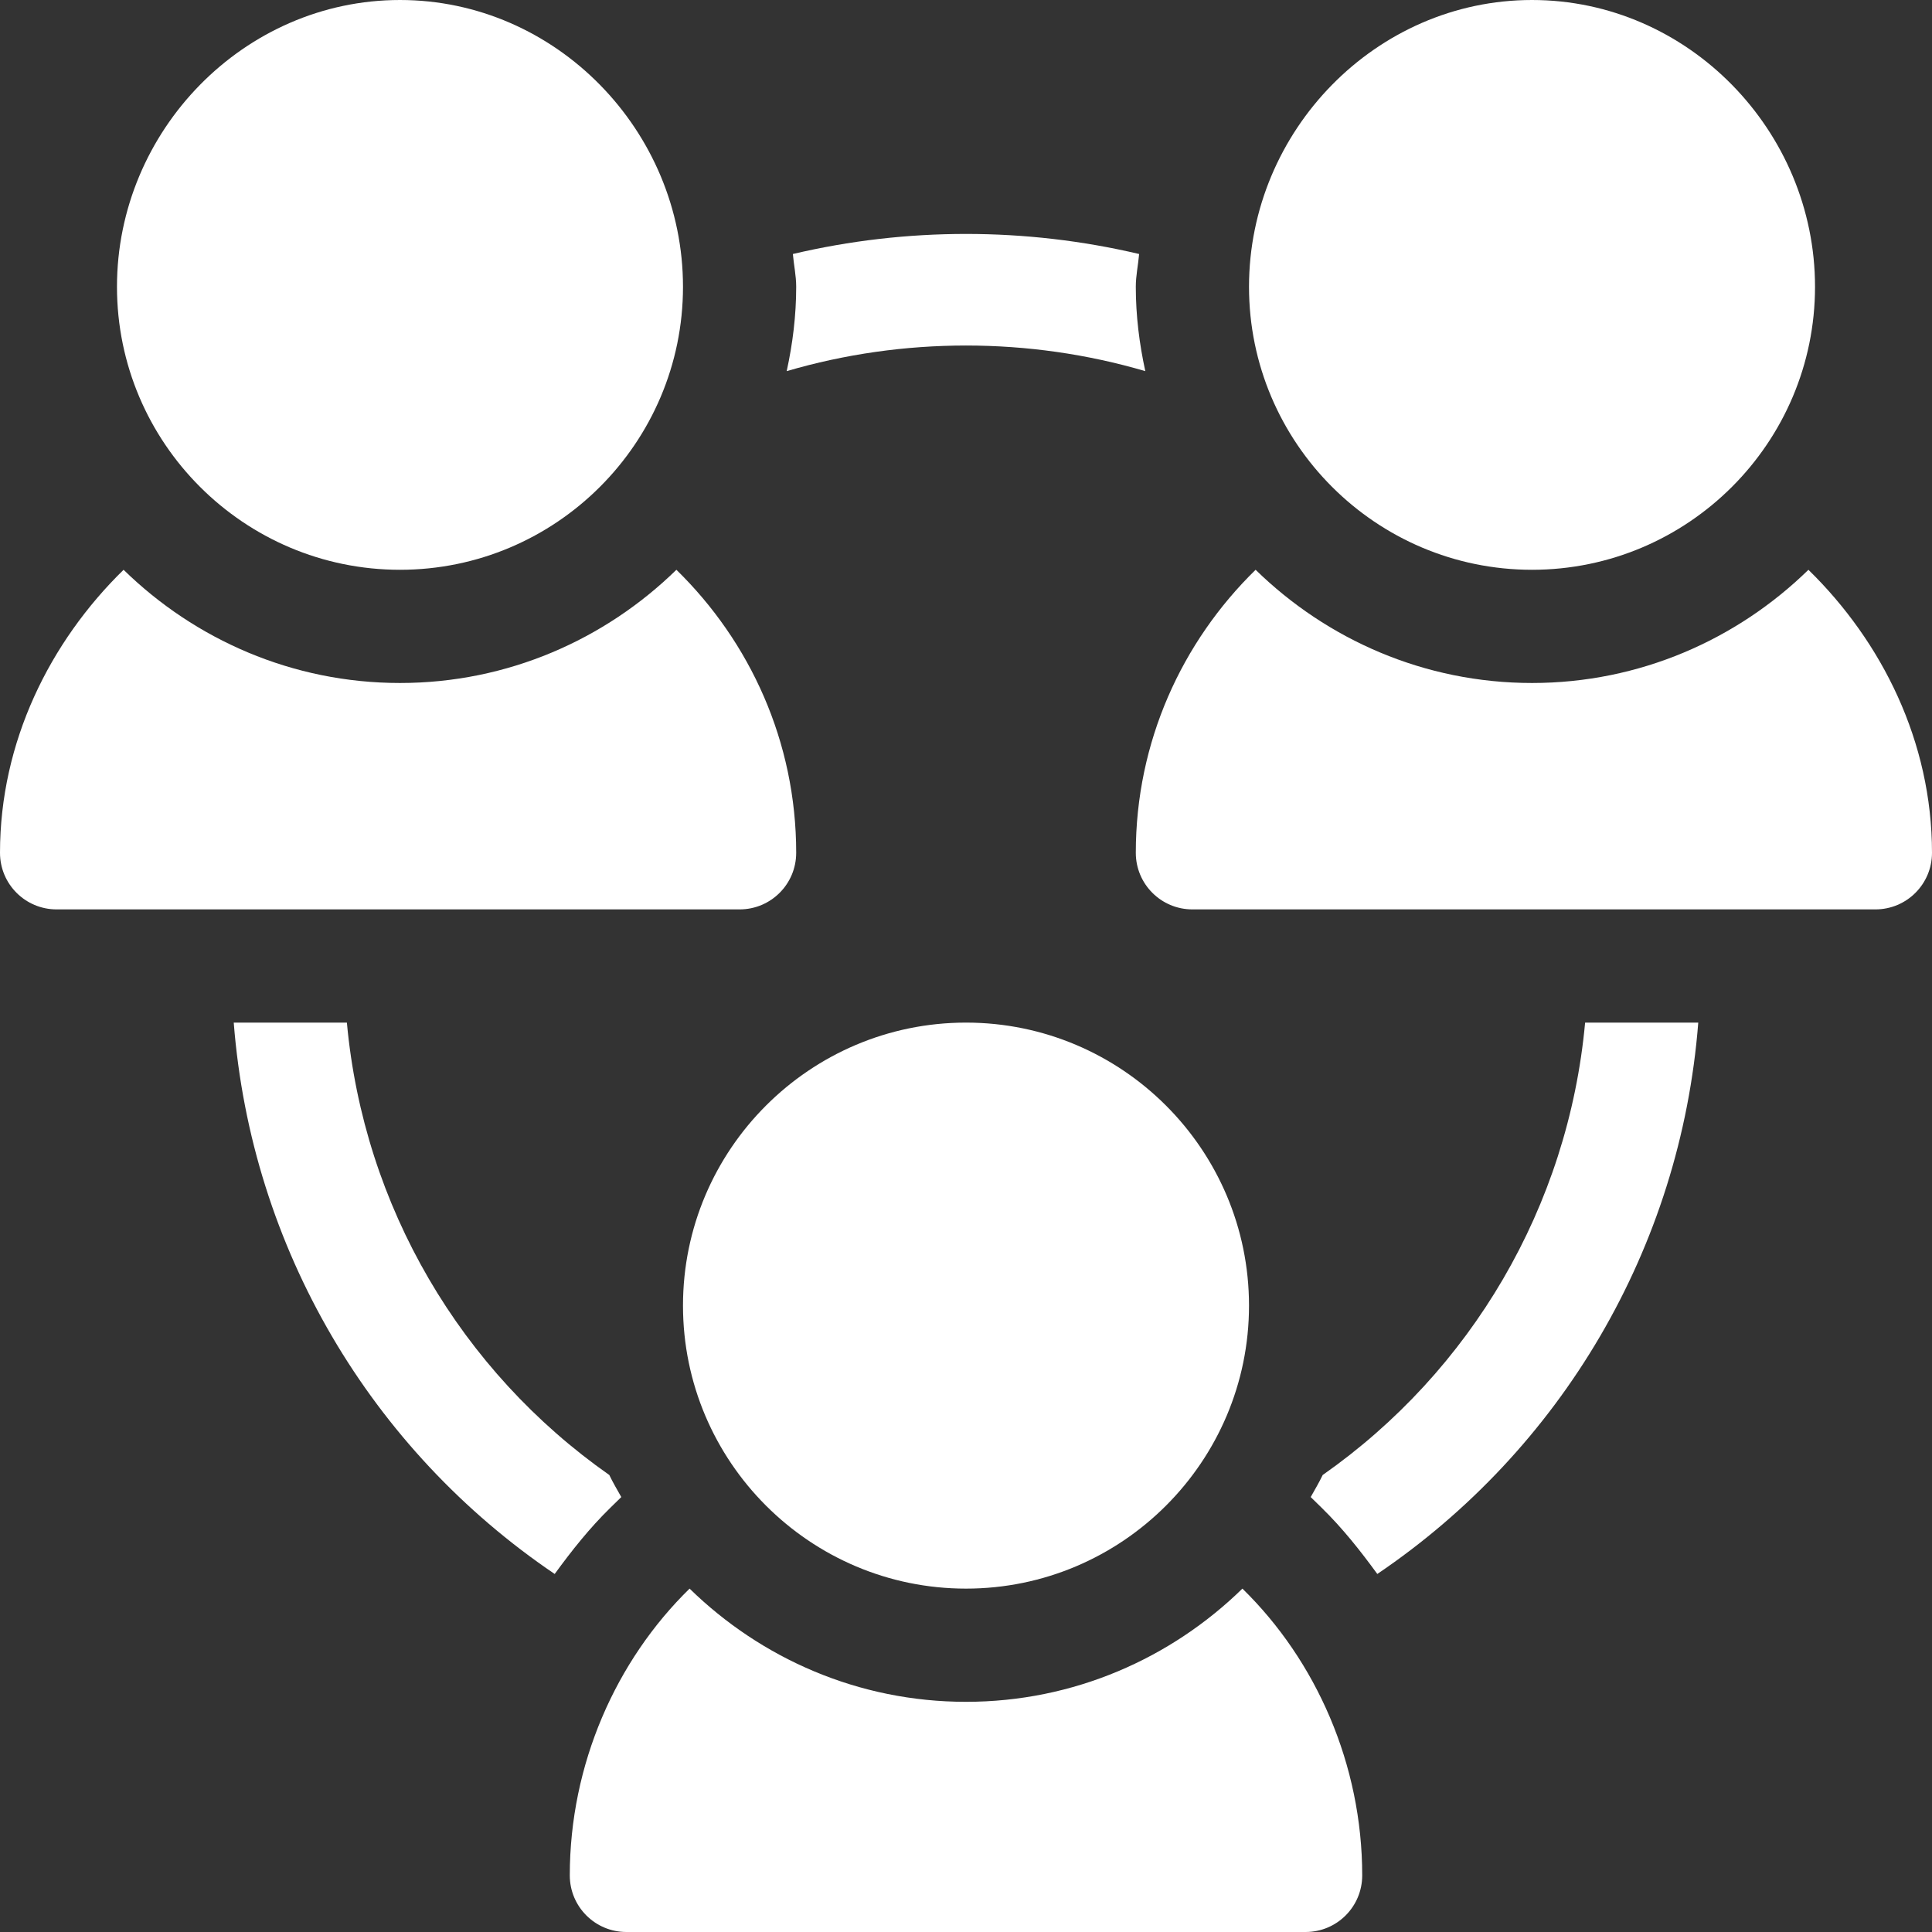 <?xml version="1.0" encoding="iso-8859-1"?>
<!-- Generator: Adobe Illustrator 19.0.0, SVG Export Plug-In . SVG Version: 6.00 Build 0)  -->
<svg xmlns="http://www.w3.org/2000/svg" xmlns:xlink="http://www.w3.org/1999/xlink" version="1.1" id="Capa_1" x="0px" y="0px" viewBox="0 0 512 512" style="enable-background:new 0 0 512 512;" xml:space="preserve" width="512px" height="512px">
<rect x="0" y="0" width="512" height="512" fill="#333333" stroke="none"/>
<g>
	<g>
		<path d="M106,0C64.647,0,31,34.647,31,76c0,41.353,33.647,75,75,75c41.353,0,75-33.647,75-75C181,34.647,147.353,0,106,0z" fill="#FFFFFF"/>
	</g>
</g>
<g>
	<g>
		<path d="M179.251,151c-18.939,18.499-44.753,30-73.251,30c-28.498,0-54.313-11.501-73.251-30C13.217,170.08,0,196.608,0,226    c0,8.291,6.709,15,15,15h181c8.291,0,15-6.709,15-15C211,196.608,198.783,170.08,179.251,151z" fill="#FFFFFF"/>
	</g>
</g>
<g>
	<g>
		<path d="M406,0c-41.353,0-75,34.647-75,76c0,41.353,33.647,75,75,75c41.353,0,75-33.647,75-75C481,34.647,447.353,0,406,0z" fill="#FFFFFF"/>
	</g>
</g>
<g>
	<g>
		<path d="M479.251,151c-18.938,18.499-44.752,30-73.251,30c-28.499,0-54.313-11.501-73.251-30C313.217,170.08,301,196.608,301,226    c0,8.291,6.709,15,15,15h181c8.291,0,15-6.709,15-15C512,196.608,498.783,170.08,479.251,151z" fill="#FFFFFF"/>
	</g>
</g>
<g>
	<g>
		<path d="M256,271c-41.353,0-75,33.647-75,75c0,41.353,33.647,75,75,75c41.353,0,75-33.647,75-75C331,304.647,297.353,271,256,271z    " fill="#FFFFFF"/>
	</g>
</g>
<g>
	<g>
		<path d="M329.251,421c-18.938,18.499-44.752,30-73.251,30c-28.499,0-54.313-11.501-73.251-30C163.217,440.08,151,467.608,151,497    c0,8.291,6.709,15,15,15h180c8.291,0,15-6.709,15-15C361,467.608,348.783,440.08,329.251,421z" fill="#FFFFFF"/>
	</g>
</g>
<g>
	<g>
		<path d="M301,76c0-2.975,0.635-5.773,0.879-8.687c-30.108-7.09-61.65-7.09-91.758,0C210.365,70.227,211,73.026,211,76    c0,7.687-0.941,15.135-2.518,22.355c30.851-9.053,64.184-9.053,95.035,0C301.943,91.135,301,83.685,301,76z" fill="#FFFFFF"/>
	</g>
</g>
<g>
	<g>
		<path d="M420.072,271c-4.472,48.759-30.248,92.342-69.544,119.89c-0.959,2.01-2.097,3.907-3.179,5.847l2.869,2.803    c5.565,5.435,10.302,11.437,14.782,17.58c48.653-32.919,80.403-86.321,85.056-146.12H420.072z" fill="#FFFFFF"/>
	</g>
</g>
<g>
	<g>
		<path d="M161.471,390.89C122.176,363.342,96.4,319.759,91.927,271H61.943c4.653,59.799,36.403,113.201,85.056,146.12    c4.481-6.143,9.218-12.145,14.782-17.58l2.869-2.803C163.568,394.798,162.431,392.901,161.471,390.89z" fill="#FFFFFF"/>
	</g>
</g>
<g>
</g>
<g>
</g>
<g>
</g>
<g>
</g>
<g>
</g>
<g>
</g>
<g>
</g>
<g>
</g>
<g>
</g>
<g>
</g>
<g>
</g>
<g>
</g>
<g>
</g>
<g>
</g>
<g>
</g>
</svg>

